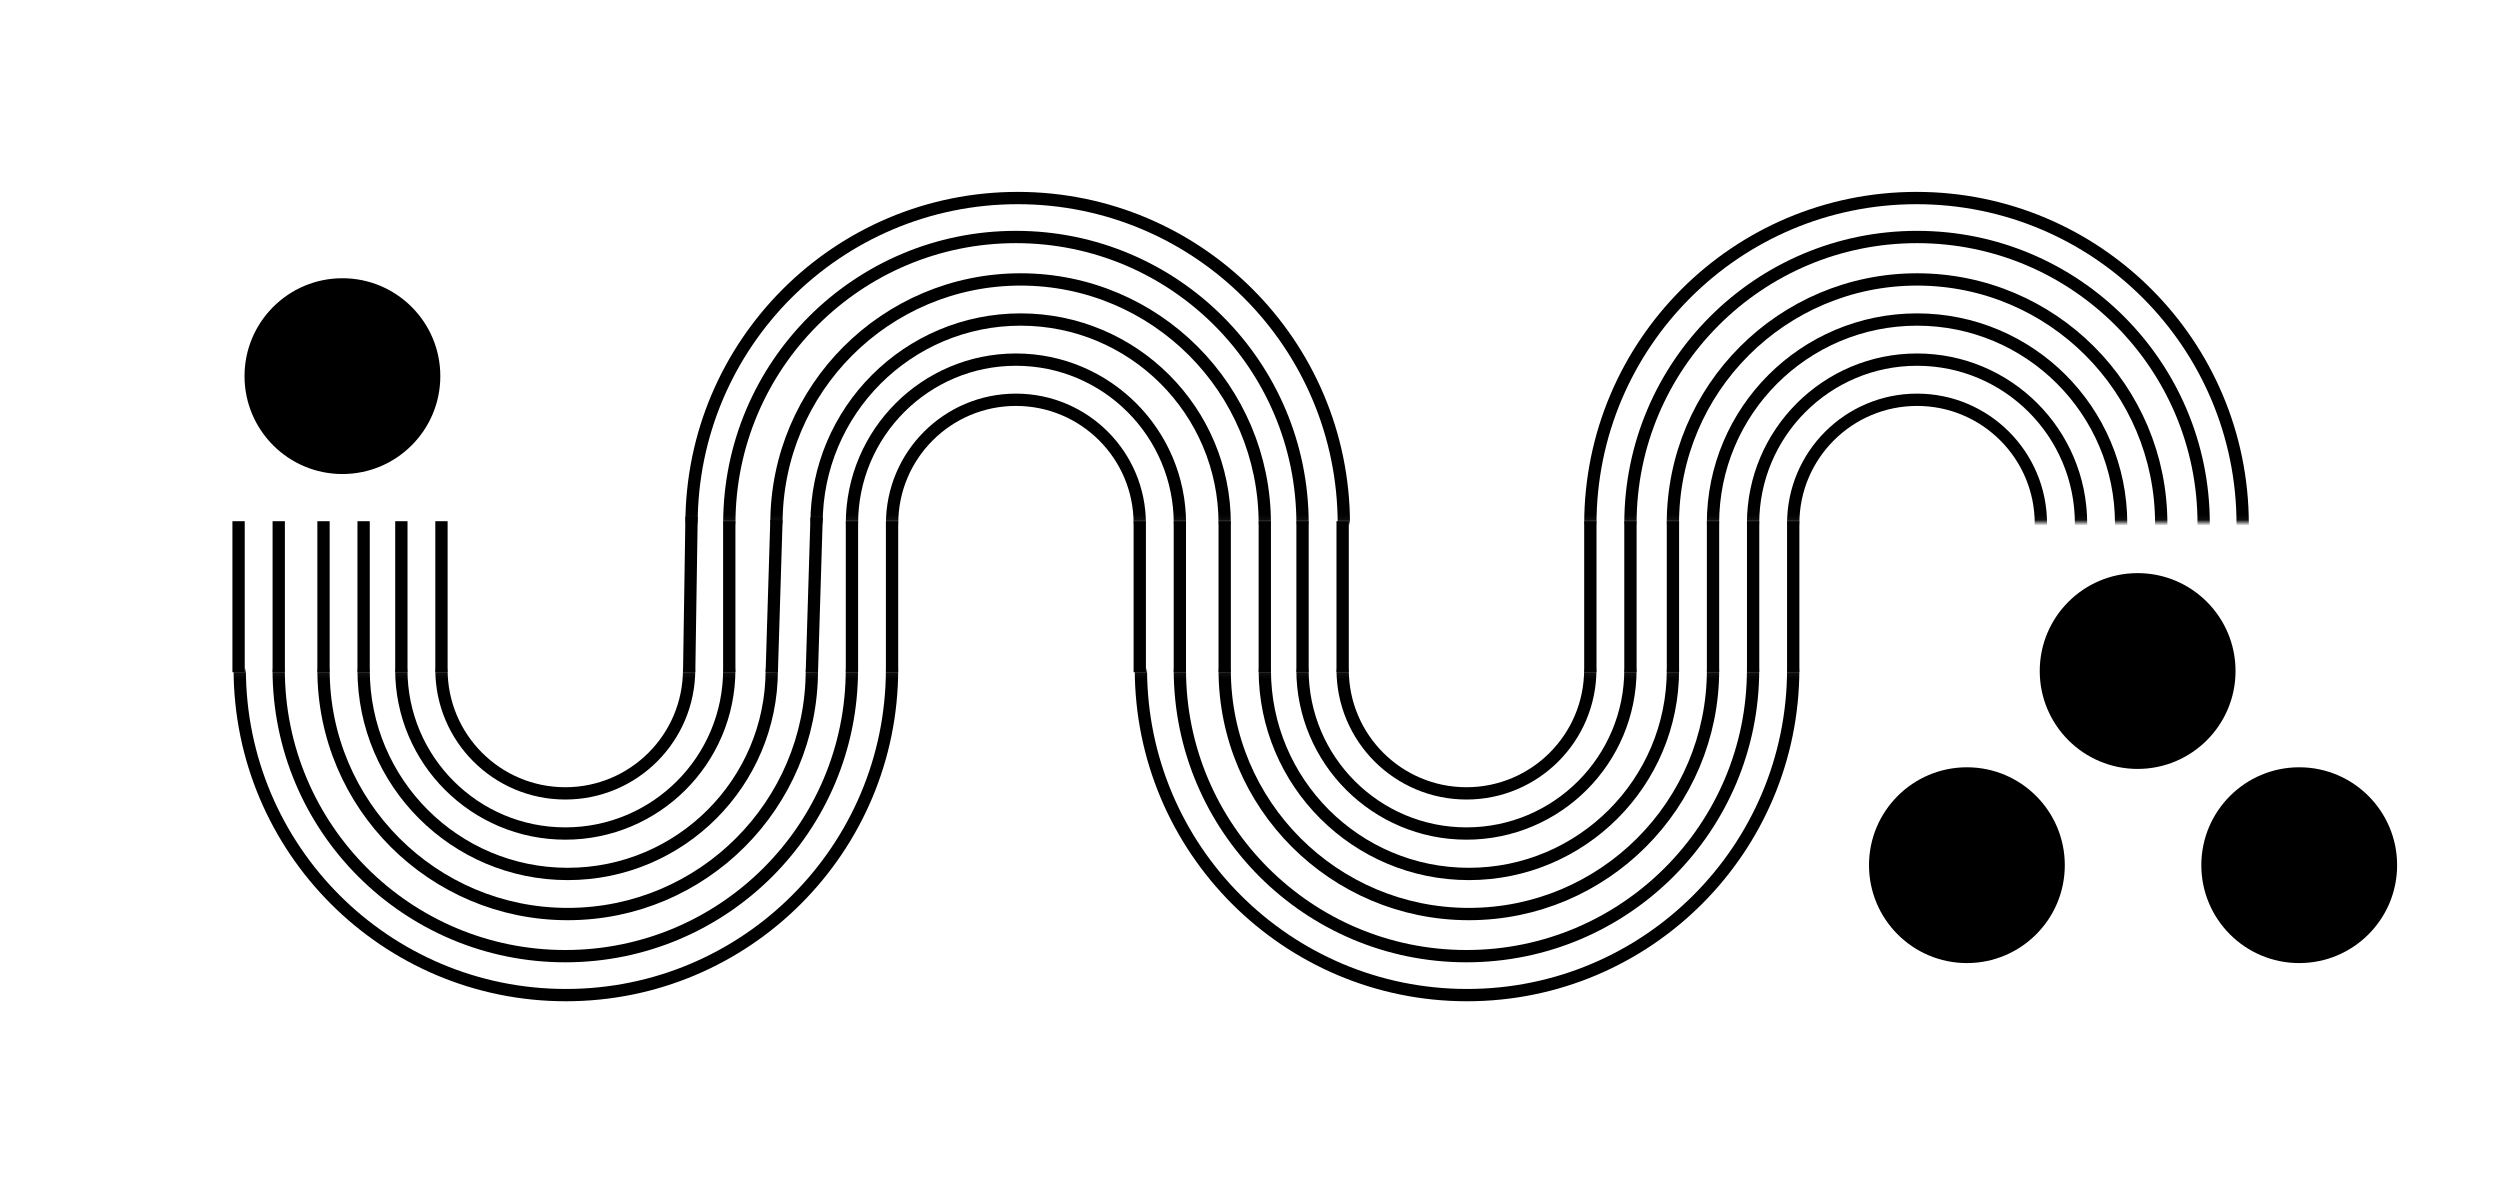<svg width="440" height="210" viewBox="0 0 440 210" fill="none" xmlns="http://www.w3.org/2000/svg">
<mask id="mask0_125_2316" style="mask-type:luminance" maskUnits="userSpaceOnUse" x="240" y="6" width="182" height="86">
<path d="M240.038 91.948L421.896 91.948L421.896 6L240.038 6L240.038 91.948Z" fill="white"/>
</mask>
<g mask="url(#mask0_125_2316)">
<path d="M337.306 149.664C369.009 149.664 394.71 123.963 394.71 92.26C394.71 60.556 369.009 34.855 337.306 34.855C305.602 34.855 279.901 60.556 279.901 92.26C279.901 123.963 305.602 149.664 337.306 149.664Z" stroke="black" stroke-width="2.165" stroke-miterlimit="10"/>
<path d="M337.401 142.597C365.26 142.597 387.844 120.013 387.844 92.154C387.844 64.295 365.26 41.711 337.401 41.711C309.542 41.711 286.958 64.295 286.958 92.154C286.958 120.013 309.542 142.597 337.401 142.597Z" stroke="black" stroke-width="2.165" stroke-miterlimit="10"/>
<path d="M337.402 135.128C361.136 135.128 380.376 115.888 380.376 92.154C380.376 68.42 361.136 49.18 337.402 49.18C313.668 49.18 294.428 68.42 294.428 92.154C294.428 115.888 313.668 135.128 337.402 135.128Z" stroke="black" stroke-width="2.165" stroke-miterlimit="10"/>
<path d="M337.402 128.071C357.238 128.071 373.319 111.991 373.319 92.154C373.319 72.318 357.238 56.237 337.402 56.237C317.565 56.237 301.484 72.318 301.484 92.154C301.484 111.991 317.565 128.071 337.402 128.071Z" stroke="black" stroke-width="2.165" stroke-miterlimit="10"/>
<path d="M337.401 121.015C353.34 121.015 366.262 108.093 366.262 92.154C366.262 76.215 353.34 63.294 337.401 63.294C321.462 63.294 308.541 76.215 308.541 92.154C308.541 108.093 321.462 121.015 337.401 121.015Z" stroke="black" stroke-width="2.165" stroke-miterlimit="10"/>
<path d="M337.401 113.948C349.438 113.948 359.195 104.191 359.195 92.154C359.195 80.118 349.438 70.36 337.401 70.36C325.365 70.36 315.607 80.118 315.607 92.154C315.607 104.191 325.365 113.948 337.401 113.948Z" stroke="black" stroke-width="2.165" stroke-miterlimit="10"/>
</g>
<mask id="mask1_125_2316" style="mask-type:luminance" maskUnits="userSpaceOnUse" x="82" y="6" width="183" height="86">
<path d="M82.263 91.948L264.121 91.948L264.121 6L82.263 6L82.263 91.948Z" fill="white"/>
</mask>
<g mask="url(#mask1_125_2316)">
<path d="M179.11 149.664C210.814 149.664 236.515 123.963 236.515 92.26C236.515 60.556 210.814 34.855 179.11 34.855C147.407 34.855 121.706 60.556 121.706 92.26C121.706 123.963 147.407 149.664 179.11 149.664Z" stroke="black" stroke-width="2.165" stroke-miterlimit="10"/>
<path d="M178.804 142.597C206.663 142.597 229.247 120.013 229.247 92.154C229.247 64.295 206.663 41.711 178.804 41.711C150.945 41.711 128.36 64.295 128.36 92.154C128.36 120.013 150.945 142.597 178.804 142.597Z" stroke="black" stroke-width="2.165" stroke-miterlimit="10"/>
<path d="M179.628 135.128C203.362 135.128 222.602 115.888 222.602 92.154C222.602 68.42 203.362 49.18 179.628 49.18C155.894 49.18 136.654 68.42 136.654 92.154C136.654 115.888 155.894 135.128 179.628 135.128Z" stroke="black" stroke-width="2.165" stroke-miterlimit="10"/>
<path d="M179.628 128.071C199.465 128.071 215.545 111.991 215.545 92.154C215.545 72.318 199.465 56.237 179.628 56.237C159.792 56.237 143.711 72.318 143.711 92.154C143.711 111.991 159.792 128.071 179.628 128.071Z" stroke="black" stroke-width="2.165" stroke-miterlimit="10"/>
<path d="M178.804 121.015C194.743 121.015 207.664 108.093 207.664 92.154C207.664 76.215 194.743 63.294 178.804 63.294C162.865 63.294 149.943 76.215 149.943 92.154C149.943 108.093 162.865 121.015 178.804 121.015Z" stroke="black" stroke-width="2.165" stroke-miterlimit="10"/>
<path d="M178.804 113.948C190.84 113.948 200.597 104.191 200.597 92.154C200.597 80.118 190.84 70.36 178.804 70.36C166.767 70.36 157.01 80.118 157.01 92.154C157.01 104.191 166.767 113.948 178.804 113.948Z" stroke="black" stroke-width="2.165" stroke-miterlimit="10"/>
</g>
<path d="M315.607 91.732V118.311" stroke="black" stroke-width="2.165" stroke-miterlimit="10"/>
<path d="M308.551 91.732V118.311" stroke="black" stroke-width="2.165" stroke-miterlimit="10"/>
<path d="M301.493 91.732V118.311" stroke="black" stroke-width="2.165" stroke-miterlimit="10"/>
<path d="M294.437 91.732V118.311" stroke="black" stroke-width="2.165" stroke-miterlimit="10"/>
<path d="M279.901 91.732V118.311" stroke="black" stroke-width="2.165" stroke-miterlimit="10"/>
<path d="M286.958 91.732V118.311" stroke="black" stroke-width="2.165" stroke-miterlimit="10"/>
<path d="M236.304 91.732V118.311" stroke="black" stroke-width="2.165" stroke-miterlimit="10"/>
<path d="M229.247 91.732V118.311" stroke="black" stroke-width="2.165" stroke-miterlimit="10"/>
<path d="M222.603 91.732V118.311" stroke="black" stroke-width="2.165" stroke-miterlimit="10"/>
<path d="M215.546 91.732V118.311" stroke="black" stroke-width="2.165" stroke-miterlimit="10"/>
<path d="M200.598 91.732V118.311" stroke="black" stroke-width="2.165" stroke-miterlimit="10"/>
<path d="M207.654 91.732V118.311" stroke="black" stroke-width="2.165" stroke-miterlimit="10"/>
<mask id="mask2_125_2316" style="mask-type:luminance" maskUnits="userSpaceOnUse" x="173" y="118" width="183" height="86">
<path d="M355.466 118.052H173.607V204H355.466V118.052Z" fill="white"/>
</mask>
<g mask="url(#mask2_125_2316)">
<path d="M258.203 175.14C289.907 175.14 315.607 149.439 315.607 117.735C315.607 86.032 289.907 60.331 258.203 60.331C226.5 60.331 200.799 86.032 200.799 117.735C200.799 149.439 226.5 175.14 258.203 175.14Z" stroke="black" stroke-width="2.165" stroke-miterlimit="10"/>
<path d="M258.098 168.284C285.957 168.284 308.541 145.7 308.541 117.841C308.541 89.982 285.957 67.397 258.098 67.397C230.239 67.397 207.654 89.982 207.654 117.841C207.654 145.7 230.239 168.284 258.098 168.284Z" stroke="black" stroke-width="2.165" stroke-miterlimit="10"/>
<path d="M258.519 160.872C282.253 160.872 301.493 141.632 301.493 117.898C301.493 94.165 282.253 74.924 258.519 74.924C234.785 74.924 215.545 94.165 215.545 117.898C215.545 141.632 234.785 160.872 258.519 160.872Z" stroke="black" stroke-width="2.165" stroke-miterlimit="10"/>
<path d="M258.52 153.816C278.356 153.816 294.437 137.735 294.437 117.898C294.437 98.062 278.356 81.981 258.52 81.981C238.683 81.981 222.603 98.062 222.603 117.898C222.603 137.735 238.683 153.816 258.52 153.816Z" stroke="black" stroke-width="2.165" stroke-miterlimit="10"/>
<path d="M258.098 146.701C274.037 146.701 286.958 133.78 286.958 117.841C286.958 101.902 274.037 88.981 258.098 88.981C242.159 88.981 229.237 101.902 229.237 117.841C229.237 133.78 242.159 146.701 258.098 146.701Z" stroke="black" stroke-width="2.165" stroke-miterlimit="10"/>
<path d="M258.098 139.635C270.134 139.635 279.891 129.877 279.891 117.841C279.891 105.804 270.134 96.047 258.098 96.047C246.061 96.047 236.304 105.804 236.304 117.841C236.304 129.877 246.061 139.635 258.098 139.635Z" stroke="black" stroke-width="2.165" stroke-miterlimit="10"/>
</g>
<path d="M157.001 91.732V118.311" stroke="black" stroke-width="2.165" stroke-miterlimit="10"/>
<path d="M149.943 91.732V118.311" stroke="black" stroke-width="2.165" stroke-miterlimit="10"/>
<path d="M143.721 91.109L142.887 118.311" stroke="black" stroke-width="2.165" stroke-miterlimit="10"/>
<path d="M136.655 91.531L135.83 118.311" stroke="black" stroke-width="2.165" stroke-miterlimit="10"/>
<path d="M121.716 90.908L121.294 118.311" stroke="black" stroke-width="2.165" stroke-miterlimit="10"/>
<path d="M128.352 91.732V118.311" stroke="black" stroke-width="2.165" stroke-miterlimit="10"/>
<path d="M77.697 91.732V118.311" stroke="black" stroke-width="2.165" stroke-miterlimit="10"/>
<path d="M70.64 91.732V118.311" stroke="black" stroke-width="2.165" stroke-miterlimit="10"/>
<path d="M63.995 91.732V118.311" stroke="black" stroke-width="2.165" stroke-miterlimit="10"/>
<path d="M56.938 91.732V118.311" stroke="black" stroke-width="2.165" stroke-miterlimit="10"/>
<path d="M41.99 91.732V118.311" stroke="black" stroke-width="2.165" stroke-miterlimit="10"/>
<path d="M49.057 91.732V118.311" stroke="black" stroke-width="2.165" stroke-miterlimit="10"/>
<mask id="mask3_125_2316" style="mask-type:luminance" maskUnits="userSpaceOnUse" x="15" y="118" width="182" height="86">
<path d="M196.858 118.052H15V204H196.858V118.052Z" fill="white"/>
</mask>
<g mask="url(#mask3_125_2316)">
<path d="M99.597 175.14C131.3 175.14 157.001 149.439 157.001 117.735C157.001 86.032 131.3 60.331 99.597 60.331C67.893 60.331 42.192 86.032 42.192 117.735C42.192 149.439 67.893 175.14 99.597 175.14Z" stroke="black" stroke-width="2.165" stroke-miterlimit="10"/>
<path d="M99.491 168.284C127.35 168.284 149.934 145.7 149.934 117.841C149.934 89.982 127.35 67.397 99.491 67.397C71.632 67.397 49.048 89.982 49.048 117.841C49.048 145.7 71.632 168.284 99.491 168.284Z" stroke="black" stroke-width="2.165" stroke-miterlimit="10"/>
<path d="M99.913 160.872C123.647 160.872 142.888 141.632 142.888 117.898C142.888 94.165 123.647 74.924 99.913 74.924C76.18 74.924 56.94 94.165 56.94 117.898C56.94 141.632 76.18 160.872 99.913 160.872Z" stroke="black" stroke-width="2.165" stroke-miterlimit="10"/>
<path d="M99.913 153.816C119.75 153.816 135.83 137.735 135.83 117.898C135.83 98.062 119.75 81.981 99.913 81.981C80.077 81.981 63.996 98.062 63.996 117.898C63.996 137.735 80.077 153.816 99.913 153.816Z" stroke="black" stroke-width="2.165" stroke-miterlimit="10"/>
<path d="M99.491 146.701C115.43 146.701 128.352 133.78 128.352 117.841C128.352 101.902 115.43 88.981 99.491 88.981C83.552 88.981 70.631 101.902 70.631 117.841C70.631 133.78 83.552 146.701 99.491 146.701Z" stroke="black" stroke-width="2.165" stroke-miterlimit="10"/>
<path d="M99.491 139.635C111.528 139.635 121.285 129.877 121.285 117.841C121.285 105.804 111.528 96.047 99.491 96.047C87.455 96.047 77.697 105.804 77.697 117.841C77.697 129.877 87.455 139.635 99.491 139.635Z" stroke="black" stroke-width="2.165" stroke-miterlimit="10"/>
</g>
<path d="M376.224 135.33C385.74 135.33 393.454 127.616 393.454 118.1C393.454 108.584 385.74 100.87 376.224 100.87C366.708 100.87 358.994 108.584 358.994 118.1C358.994 127.616 366.708 135.33 376.224 135.33Z" fill="black"/>
<path d="M60.266 83.429C69.782 83.429 77.496 75.715 77.496 66.199C77.496 56.683 69.782 48.969 60.266 48.969C50.75 48.969 43.036 56.683 43.036 66.199C43.036 75.715 50.75 83.429 60.266 83.429Z" fill="black"/>
<path d="M346.175 169.502C355.691 169.502 363.405 161.788 363.405 152.272C363.405 142.756 355.691 135.042 346.175 135.042C336.659 135.042 328.945 142.756 328.945 152.272C328.945 161.788 336.659 169.502 346.175 169.502Z" fill="black"/>
<path d="M404.663 169.502C414.178 169.502 421.892 161.788 421.892 152.272C421.892 142.756 414.178 135.042 404.663 135.042C395.147 135.042 387.433 142.756 387.433 152.272C387.433 161.788 395.147 169.502 404.663 169.502Z" fill="black"/>
</svg>
